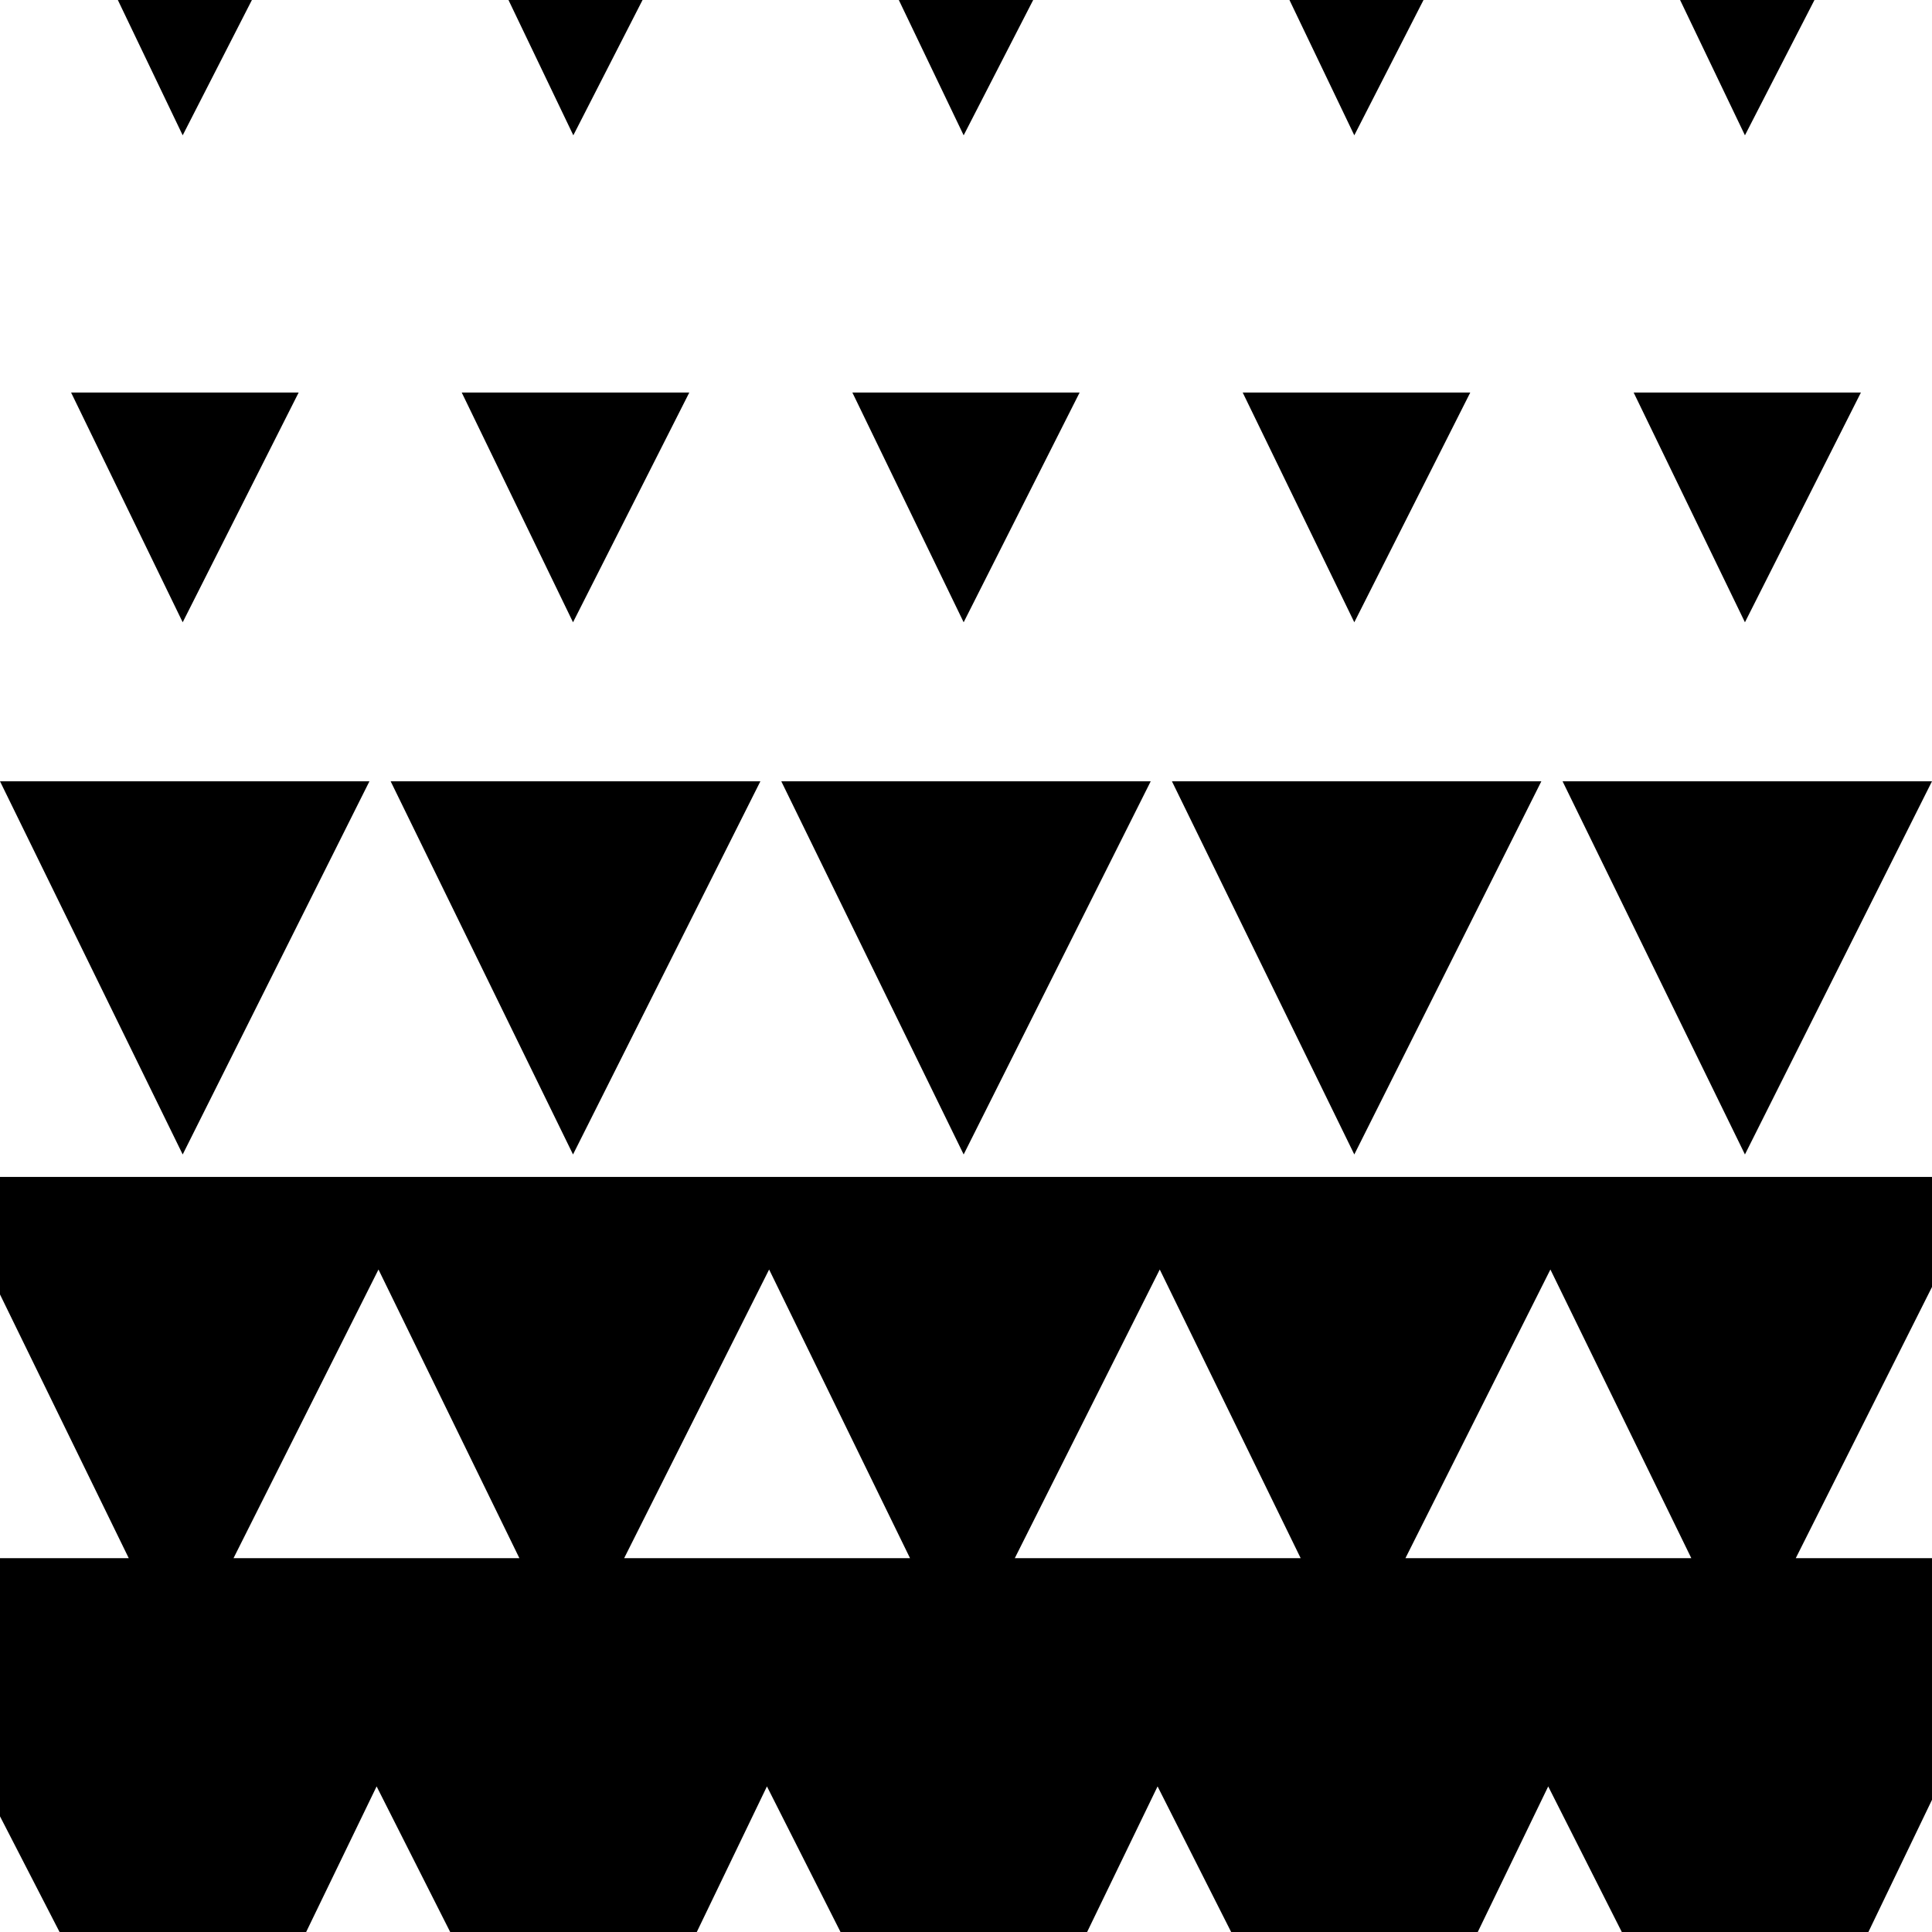<svg xmlns="http://www.w3.org/2000/svg" width="619.7" viewBox="0 0 619.7 619.7" height="619.7" xml:space="preserve" style="enable-background:new 0 0 619.7 619.7"><path d="M95.8 125.9h-73l35.8 73.7zM118.5 250.6H0l58.6 119.7zM243.9 250.6H125.3l58.5 119.7zM369.1 250.6H250.6l58.5 119.7zM494.4 250.6H375.9l58.5 119.7zM619.7 250.6H501.2l58.5 119.7zM80.8 0h-43l20.8 43.4zM206.1 0h-43l20.8 43.4zM331.4 0h-43.1l20.8 43.4zM456.6 0h-43l20.8 43.4zM582 0h-43.1l20.8 43.4zM221.1 125.9h-73l35.7 73.7zM346.3 125.9h-72.9l35.7 73.7zM471.6 125.9h-73l35.8 73.7zM596.9 125.9H524l35.7 73.7zM0 415.2l41.3 84.6H0v82.8l19.1 37.1h79.1l22.6-46.7 23.6 46.7h79.1L246 573l23.6 46.7h79.1l22.6-46.7 23.6 46.7H474l22.6-46.7 23.6 46.7h79.1l20.4-42.4v-77.5H576l43.7-87v-35.3H0v37.7zm497.3-8 45.2 92.6h-91.7l46.5-92.6zm-125.3 0 45.2 92.6h-91.7l46.5-92.6zm-125.3 0 45.2 92.6h-91.7l46.5-92.6zm-125.3 0 45.2 92.6H74.9l46.5-92.6z"></path></svg>